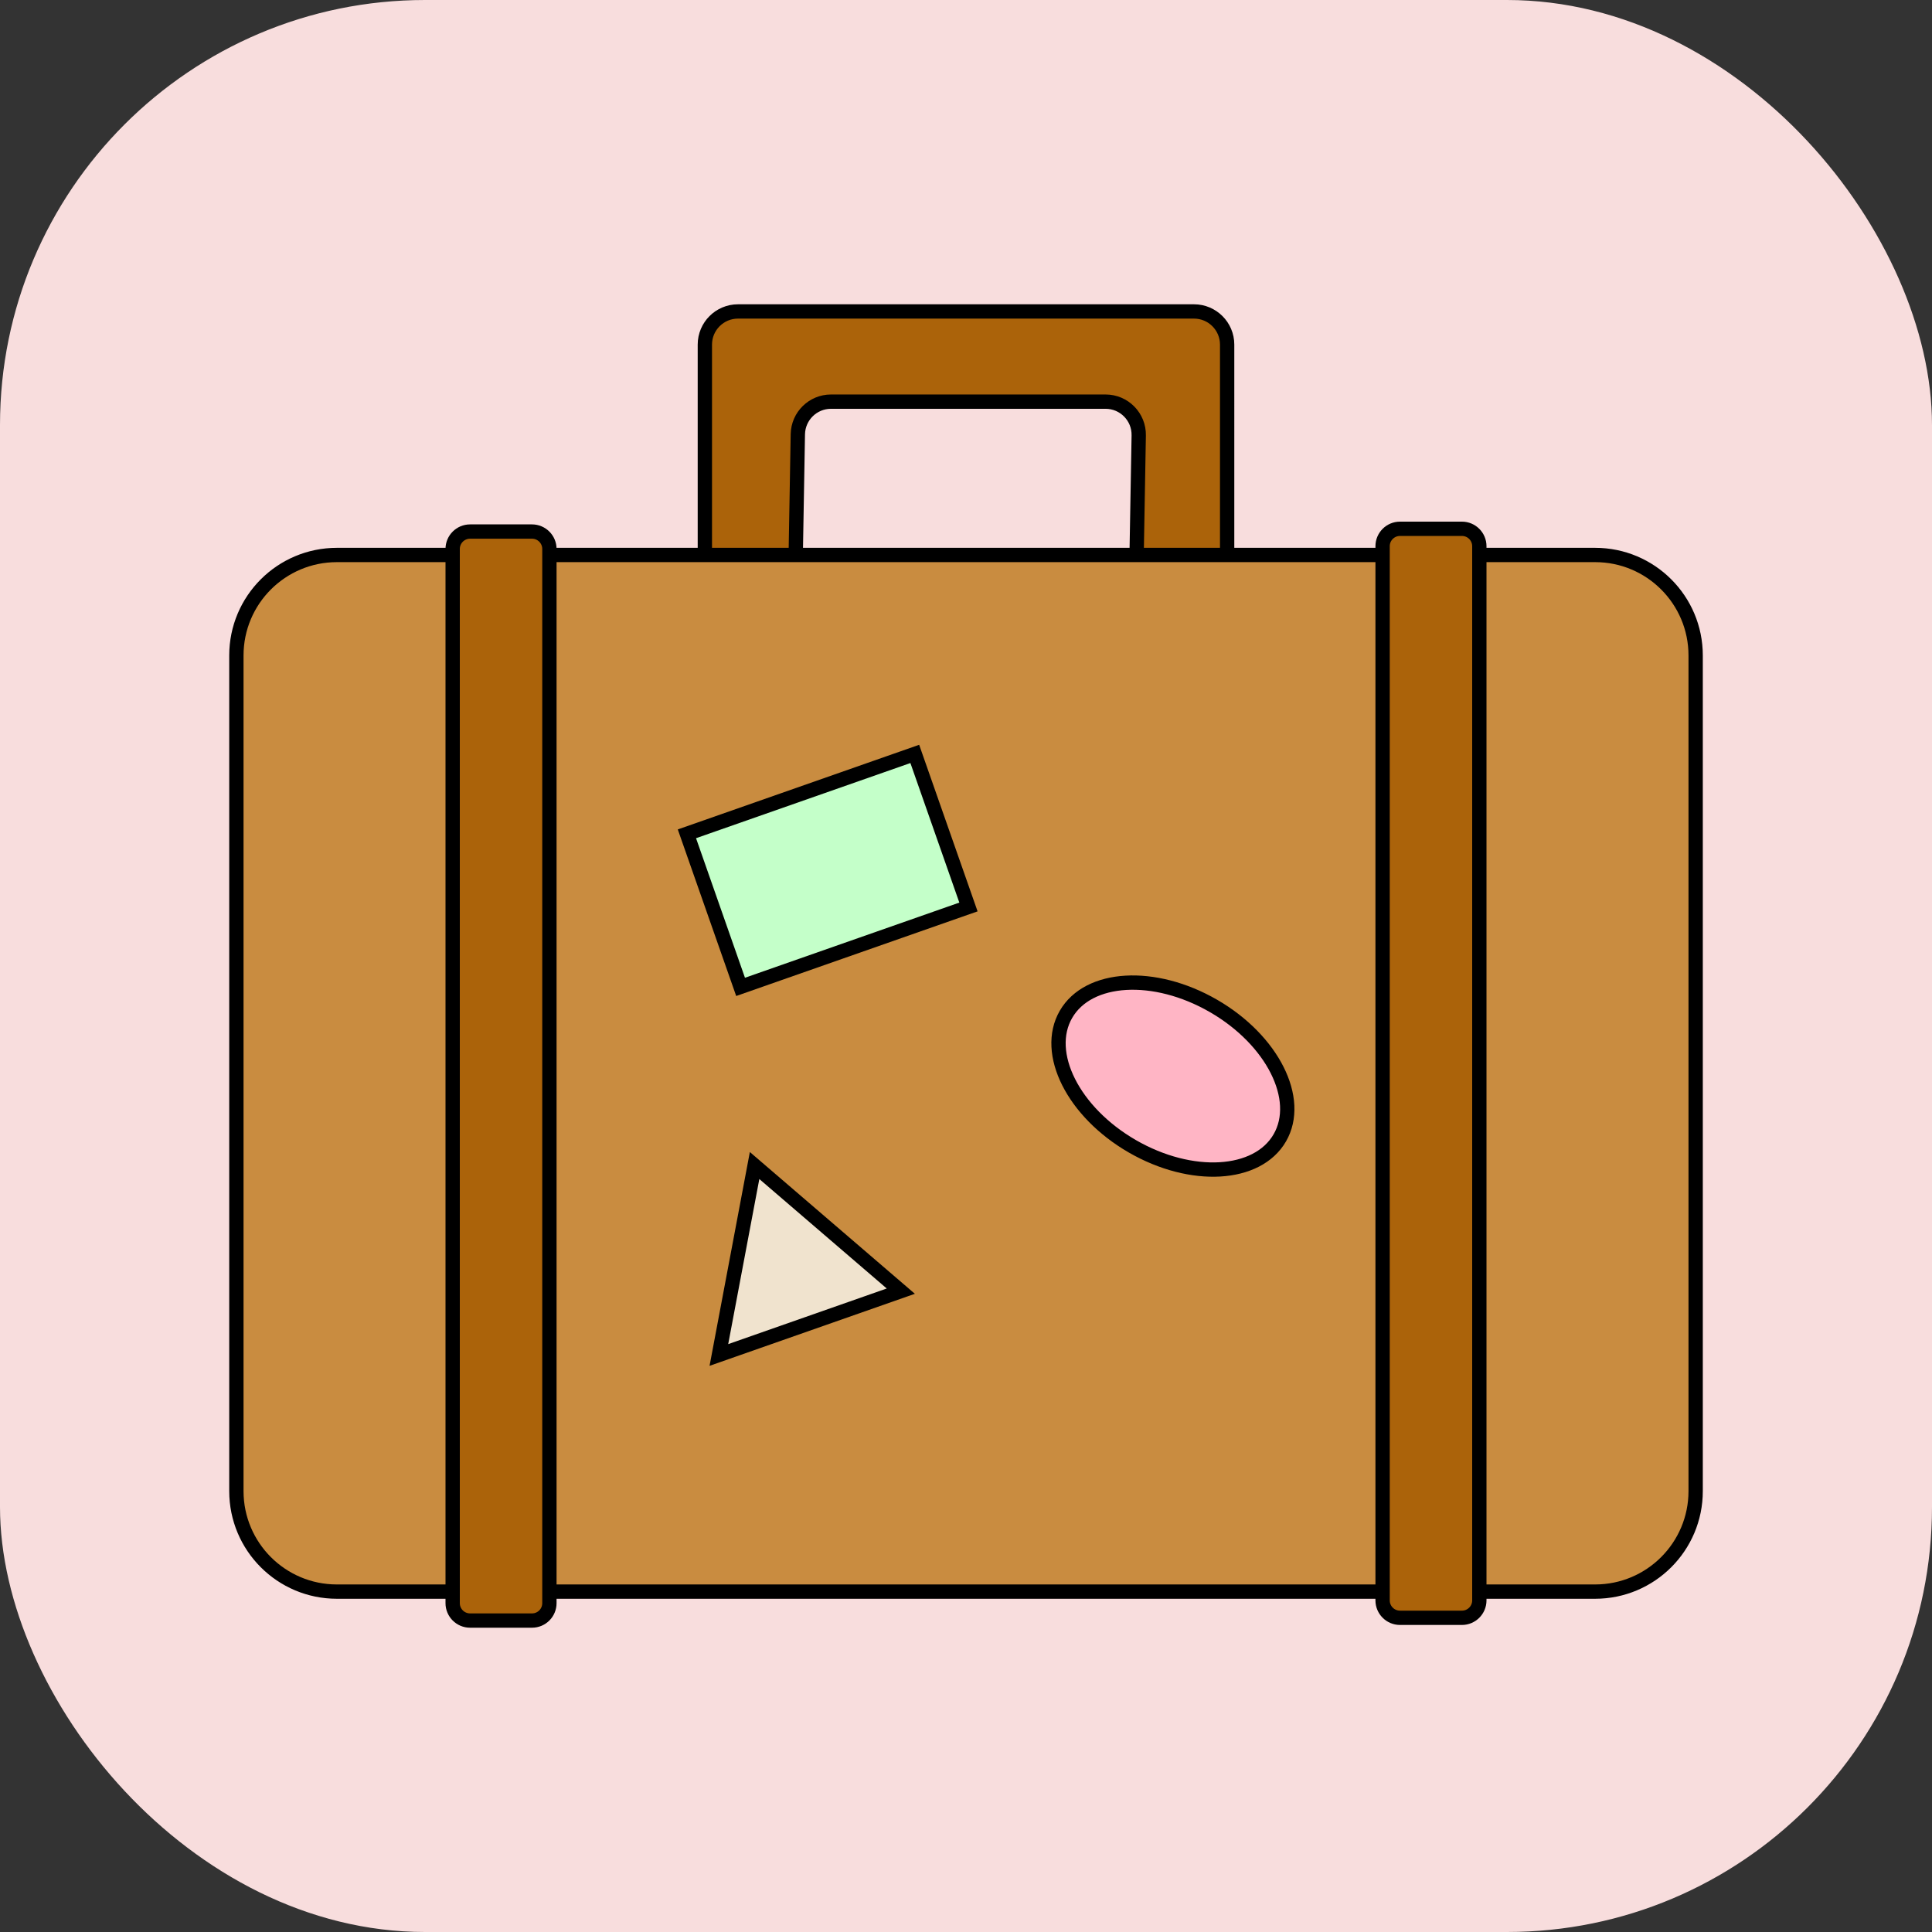 <svg width="256px" height="256px" viewBox="-20 -20 540.00 540.00" id="Layer_1" version="1.1" xml:space="preserve" xmlns="http://www.w3.org/2000/svg" xmlns:xlink="http://www.w3.org/1999/xlink" fill="#000000" stroke="#000000" stroke-width="4" transform="rotate(0)"><rect x="-20" y="-20" width="540.00" height="540.00" fill="#333333" stroke="none"/><g id="SVGRepo_bgCarrier" stroke-width="0" transform="translate(0,0), scale(1)"><rect x="-20" y="-20" width="540.00" height="540.00" rx="118.8" fill="#f8dddd" strokewidth="0"></rect></g><g id="SVGRepo_tracerCarrier" stroke-linecap="round" stroke-linejoin="round" stroke="#CCCCCC" stroke-width="2"></g><g id="SVGRepo_iconCarrier"> <style type="text/css"> .st0{fill:#F26E91;} .st1{fill:#00A779;} .st2{fill:#C4FFC9;} .st3{fill:#AB630A;} .st4{fill:#C98C40;} .st5{fill:#15AA78;} .st6{fill:#FF9000;} .st7{fill:#FCEECF;} .st8{fill:#FFE940;} .st9{fill:#F0E3CE;} .st10{fill:#FFB5C5;} .st11{fill:#91EDFF;} .st12{fill:#7191F0;} .st13{fill:#363636;} .st14{fill:#565656;} .st15{fill:#F3DF4D;} .st16{fill:#CD4A77;} .st17{fill:#577AE6;} .st18{fill:#F4D100;} </style> <g id="suitcase"> <g> <path class="st3" d="M177.01,76.32v61.53h25.35l0.64-36.5c0.1-5.05,4.22-9.09,9.27-9.09h76.74c5.19,0,9.37,4.26,9.27,9.45 l-0.64,36.14h25.35V76.32c0-5.12-4.15-9.27-9.27-9.27H186.28C181.16,67.05,177.01,71.2,177.01,76.32z"></path> <g> <path class="st4" d="M425.84,424.86H74.16c-15.52,0-28.09-12.58-28.09-28.09V163.21c0-15.52,12.58-28.09,28.09-28.09h351.69 c15.52,0,28.09,12.58,28.09,28.09v233.56C453.94,412.28,441.36,424.86,425.84,424.86z"></path> <g> <path class="st3" d="M128.7,432.95h-17.32c-2.68,0-4.86-2.18-4.86-4.86V133.43c0-2.68,2.18-4.86,4.86-4.86h17.32 c2.68,0,4.86,2.18,4.86,4.86v294.66C133.56,430.77,131.39,432.95,128.7,432.95z"></path> <path class="st3" d="M388.62,432.18H371.3c-2.68,0-4.86-2.18-4.86-4.86V132.66c0-2.68,2.18-4.86,4.86-4.86h17.32 c2.68,0,4.86,2.18,4.86,4.86v294.66C393.48,430,391.3,432.18,388.62,432.18z"></path> </g> </g> </g> <g> <rect class="st2" height="45.32" transform="matrix(0.944 -0.331 0.331 0.944 -61.973 82.538)" width="67.47" x="177.54" y="200.51"></rect> <ellipse class="st10" cx="307.83" cy="280.76" rx="22.66" ry="34.51" transform="matrix(0.5 -0.866 0.866 0.5 -89.227 406.971)"></ellipse> <polygon class="st9" points="190.91,305.77 231.78,340.88 180.93,358.72 "></polygon> </g> </g> </g></svg>